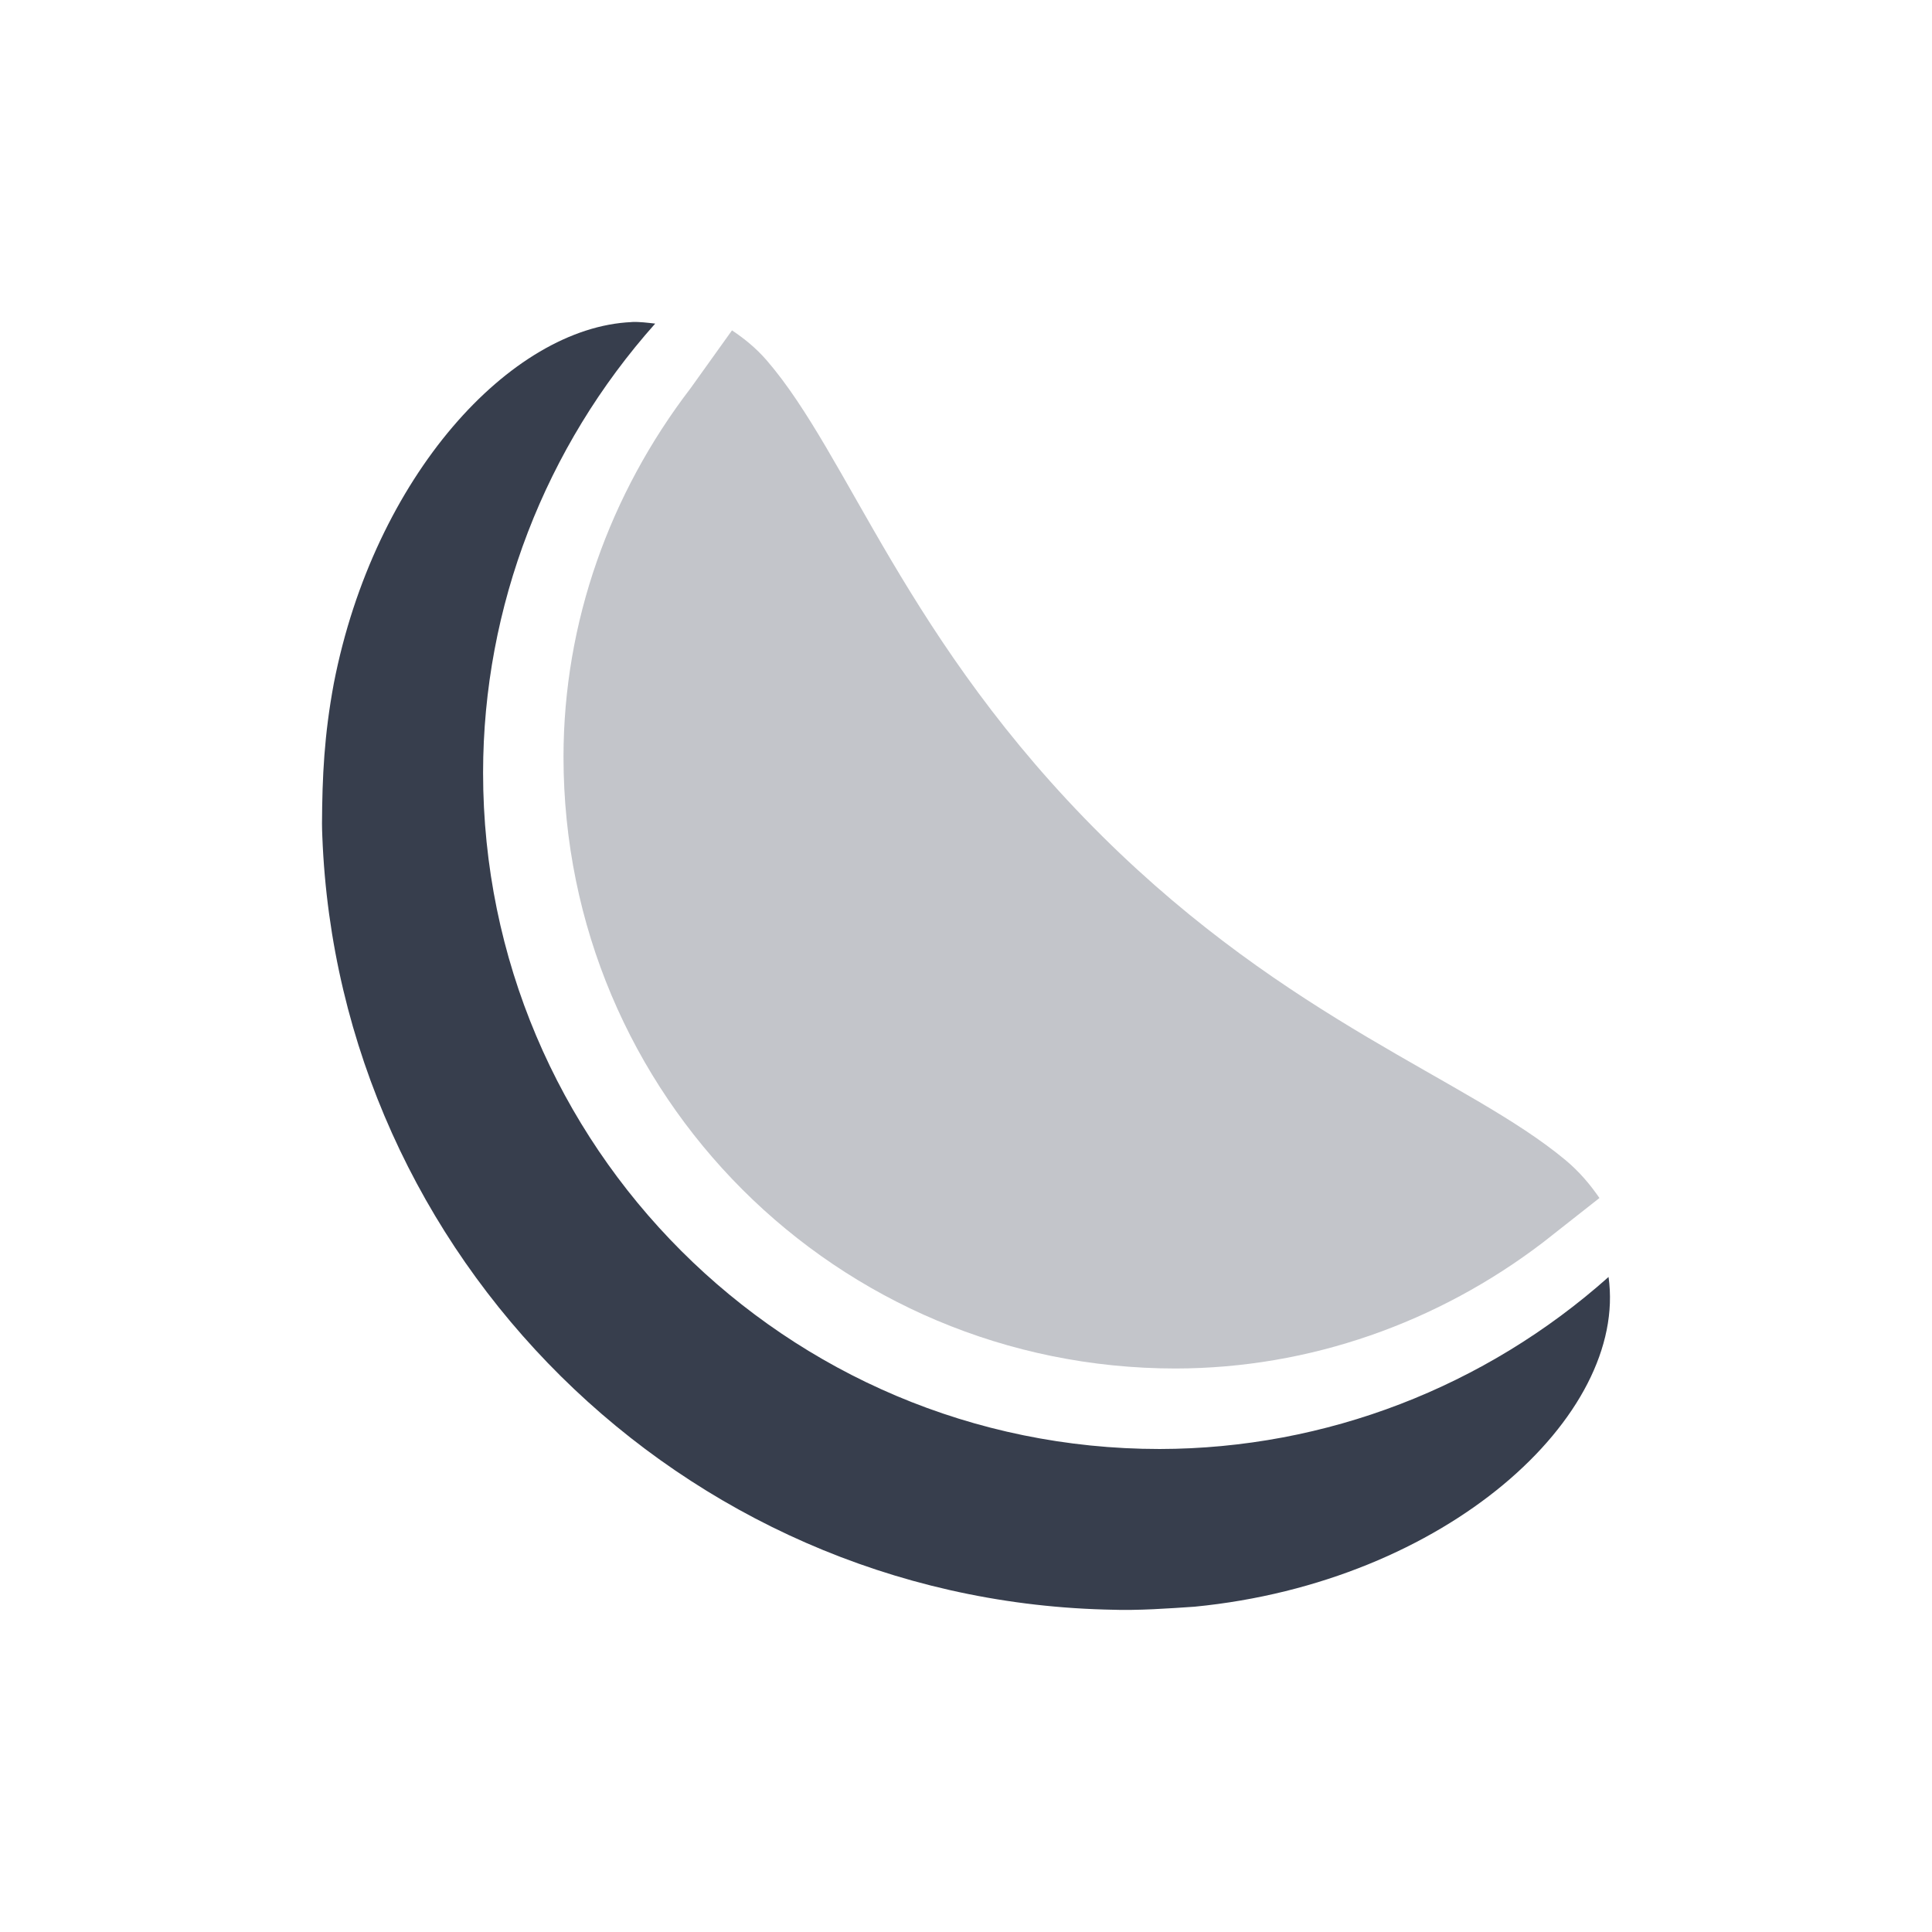 <svg xmlns="http://www.w3.org/2000/svg" width="24" height="24" version="1.1">
 <defs>
  <style id="current-color-scheme" type="text/css">
   .ColorScheme-Text { color:#373e4d; } .ColorScheme-Highlight { color:#4285f4; }
  </style>
 </defs>
 <path style="fill:currentColor" class="ColorScheme-Text" d="M 7.846,4.001 C 6.346,4.067 4.649,5.914 4.147,8.488 4.027,9.132 4.003,9.649 4,10.232 c 0.001,0.053 0.001,0.105 0.004,0.158 0.203,5.229 4.463,9.453 9.709,9.604 0.027,0.001 0.052,0.001 0.078,0.002 0.344,0.013 0.736,-0.016 1.049,-0.037 3.126,-0.305 5.384,-2.371 5.142,-4.096 -1.532,1.365 -3.511,2.134 -5.576,2.137 -4.642,0 -8.405,-3.762 -8.405,-8.401 9.724e-4,-2.066 0.772,-4.046 2.138,-5.579 -0.097,-0.011 -0.194,-0.024 -0.293,-0.02 z"/>
 <path style="opacity:0.3;fill:currentColor" class="ColorScheme-Text" d="M 9.093,4.104 8.577,4.825 C 7.574,6.135 7.001,7.73 7,9.4 v 0.002 C 7,13.608 10.395,17 14.604,17 c 1.665,-0.002 3.258,-0.569 4.565,-1.567 l 0.7,-0.551 C 19.755,14.717 19.62,14.554 19.441,14.406 18.237,13.406 16.018,12.691 13.695,10.39 11.246,7.962 10.549,5.662 9.523,4.475 9.389,4.321 9.243,4.204 9.093,4.104 Z"/>
</svg>
